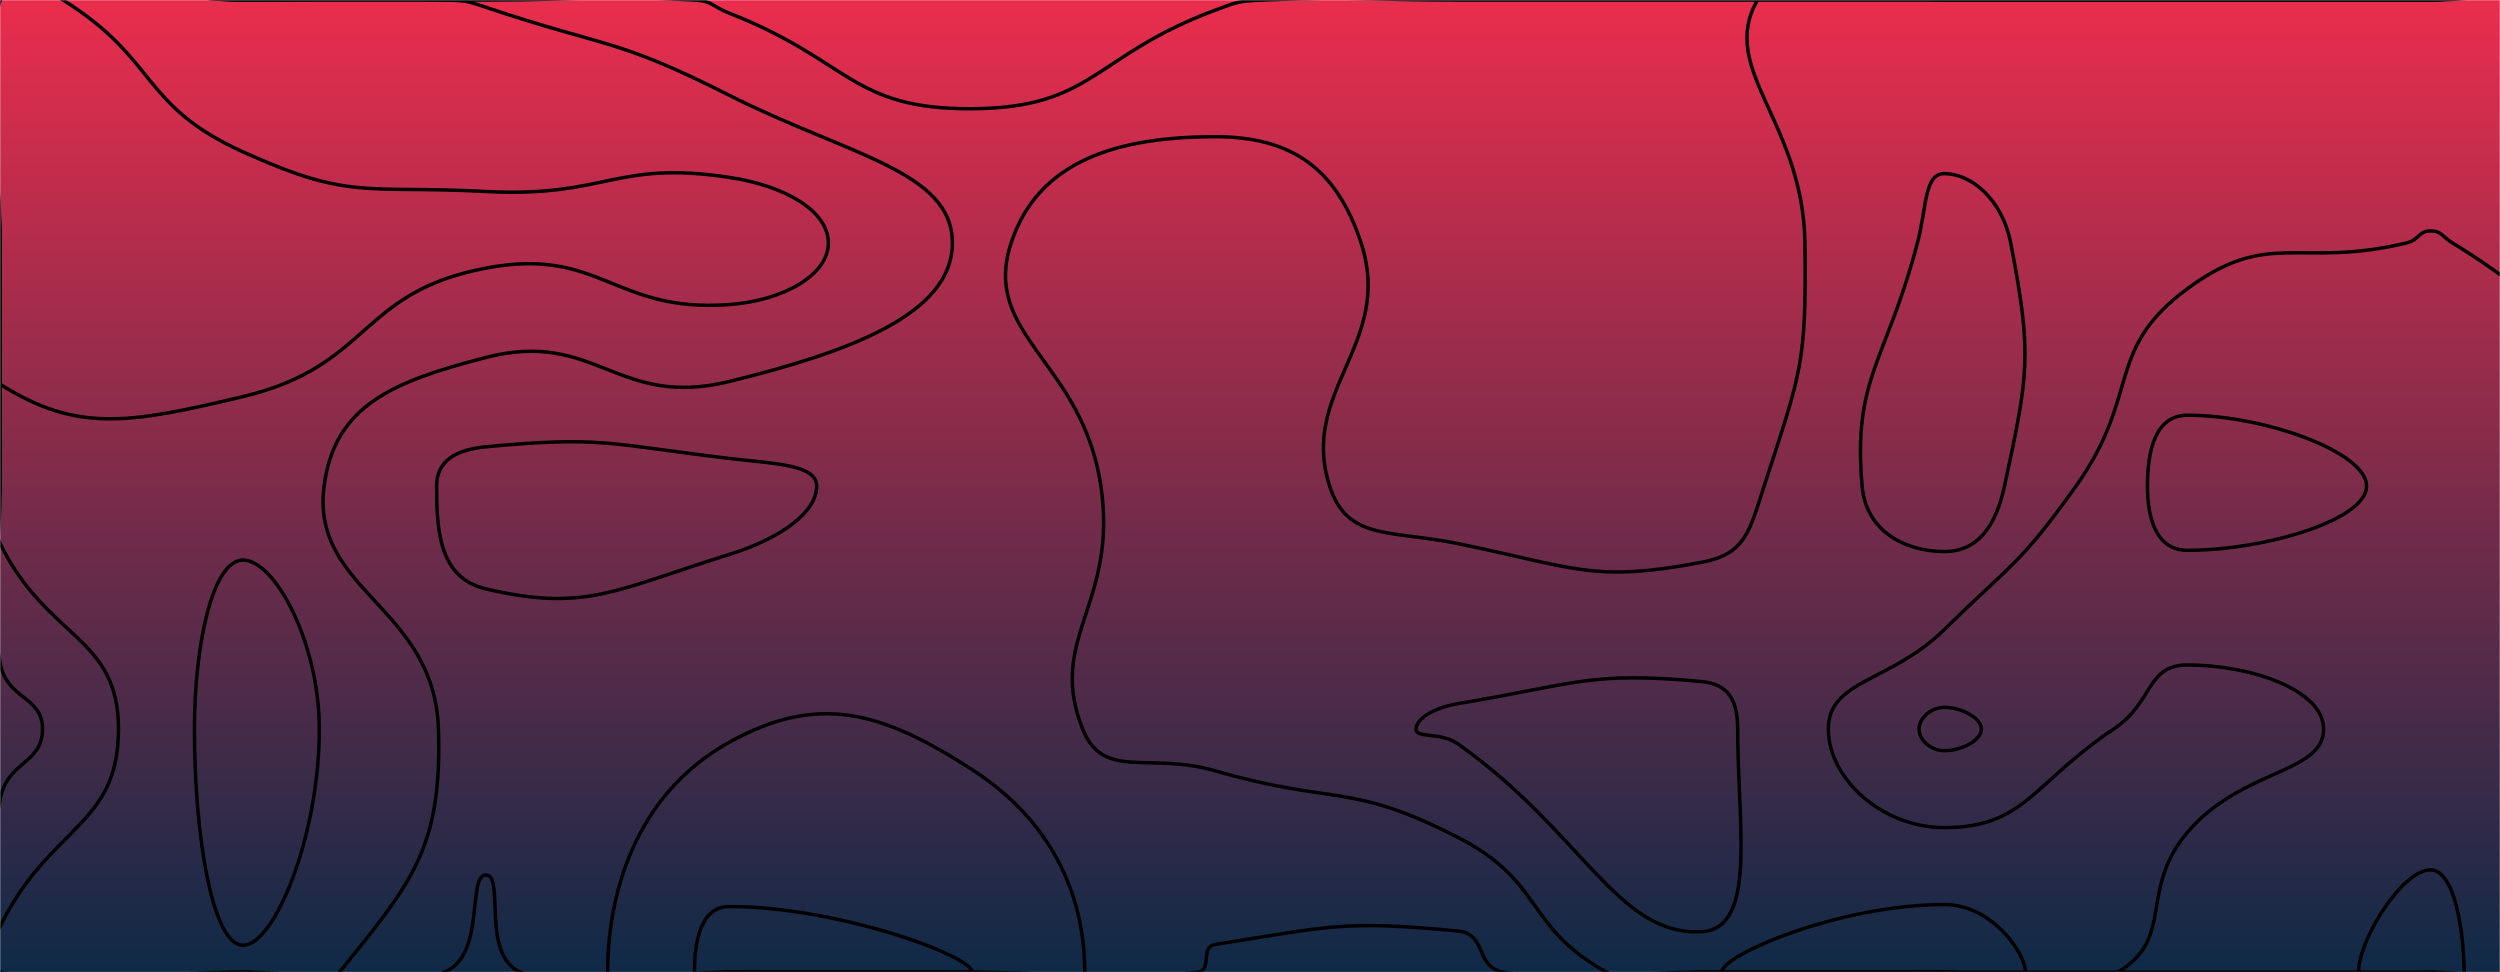 <svg xmlns="http://www.w3.org/2000/svg" version="1.1" xmlns:xlink="http://www.w3.org/1999/xlink" xmlns:svgjs="http://svgjs.com/svgjs" width="1440" height="560" preserveAspectRatio="none" viewBox="0 0 1440 560"><g mask="url(&quot;#SvgjsMask1136&quot;)" fill="none"><rect width="1440" height="560" x="0" y="0" fill="url(#SvgjsLinearGradient1137)"></rect><path d="M400 0C410.59 0.57 410.04 3.67 420 7.57C490.04 34.99 490.15 63.06 560 62.63C630.15 62.19 629.37 32.16 700 5.83C713.37 0.85 713.76 0.59 728 0C783.76 -2.32 784 0 840 0C910 0 910 0 980 0C1050 0 1050 0 1120 0C1190 0 1190 0 1260 0C1330 0 1330 0 1400 0C1470 0 1505 -35 1540 0C1575 35 1540 70 1540 140C1540 210 1540 210 1540 280C1540 350 1540 350 1540 420C1540 466.35 1556.51 474.39 1540 512.7C1526.34 544.39 1513.99 548.4 1479.66 560C1443.99 572.05 1439.83 560 1400 560C1330 560 1330 560 1260 560C1190 560 1190 560 1120 560C1050 560 1050 560 980 560C923.05 560 919.56 569.05 866.1 560C849.56 557.2 856.68 537.92 840 536.31C773.63 529.92 766.18 533.57 700 544C691 545.42 698.61 558.97 689.63 560C628.61 566.97 624.82 560 560 560C490 560 490 560 420 560C360 560 346.81 578.72 300 560C276.81 550.72 290.9 504 280 504C268.83 504 280 550.34 255.86 560C210 578.34 197.93 560 140 560C70 560 40.98 589.02 0 560C-29.02 539.44 -8.28 508.12 0 460.83C3.97 438.12 24.5 440.25 24.5 420C24.5 400.62 3.79 403.25 0 381.57C-8.46 333.25 0 330.78 0 280C0 210 0 210 0 140C0 70 -35 35 0 0C35 -35 70 0 140 0C210 0 210 0 280 0C340 0 340.59 -3.21 400 0" stroke="rgba(0, 0, 0, 1)" stroke-width="2"></path><path d="M280 257.35C262.62 258.99 251.48 265.4 251.48 280C251.48 306.34 253.26 332.98 280 339.23C337.52 352.67 354.45 339.77 420 319.38C449.65 310.16 470.4 295.15 470.4 280C470.4 267.48 446.07 267.15 420 264.05C350.87 255.83 346.88 251.02 280 257.35" stroke="rgba(0, 0, 0, 1)" stroke-width="2"></path><path d="M1260 239.17C1241.25 239.17 1236.94 259.84 1236.94 280C1236.94 298.74 1242.04 316.98 1260 316.98C1305.15 316.98 1363.16 299.33 1363.16 280C1363.16 260.43 1304.36 239.17 1260 239.17" stroke="rgba(0, 0, 0, 1)" stroke-width="2"></path><path d="M1120 407.44C1112.13 407.44 1105.37 413.74 1105.37 420C1105.37 426.23 1112.14 432.41 1120 432.41C1130.1 432.41 1141.3 426.23 1141.3 420C1141.3 413.75 1130.09 407.44 1120 407.44" stroke="rgba(0, 0, 0, 1)" stroke-width="2"></path><path d="M256.67 0C268.49 0.36 268.78 0.47 280 4.24C350.44 27.9 354.04 21.52 420 54.86C488.32 89.4 548.57 98.38 548.57 140C548.57 180.83 489.58 202.68 420 219.75C355.3 235.62 343.16 189.57 280 205.88C226.49 219.7 192.64 233.42 186.67 280C178.92 340.48 250.31 349.19 252.55 420C254.74 489.19 236.68 508.8 195.52 560C180.4 578.8 167.76 560 140 560C70 560 58.95 571.05 0 560C-11.05 557.93 -5.64 545.31 0 533.75C28.49 475.31 68.25 476.41 68.25 420C68.25 366.01 27.1 368.52 0 312.94C-7.03 298.52 0 296.47 0 280C0 210 0 210 0 140C0 70 -35 35 0 0C35 -35 70 0 140 0C198.34 0 198.49 -1.76 256.67 0" stroke="rgba(0, 0, 0, 1)" stroke-width="2"></path><path d="M582.4 140C597.9 92.66 643.5 78.75 700 78.75C744.3 78.75 770.03 97.32 784 140C802.97 197.95 748.1 225.04 765.88 280C776.1 311.62 800.77 305.11 840 313.16C907.83 327.07 917.32 335.72 980 323.92C1005.39 319.14 1007.6 306.3 1016.13 280C1037.42 214.34 1040.58 209.83 1039.63 140C1038.67 69.83 989.41 39.89 1012.31 0C1029.6 -30.11 1066.15 0 1120 0C1190 0 1190 0 1260 0C1330 0 1330 0 1400 0C1433.25 0 1441.54 -16.91 1466.5 0C1511.54 30.51 1513.3 43.98 1540 94.84C1550.05 113.98 1540 117.42 1540 140C1540 178.89 1561.81 217.78 1540 217.78C1498.18 217.78 1476.52 178.63 1412.73 140C1406.52 136.24 1406.43 133 1400 133C1393.07 133 1393.59 138.2 1386 140C1323.59 154.82 1307.21 131.51 1260 166.25C1212.09 201.51 1233.44 227.16 1195.76 280C1163.44 325.32 1159.91 323.38 1120 362.56C1088.6 393.38 1053.13 391.39 1053.13 420C1053.13 448.46 1084.06 476.71 1120 476.71C1166.19 476.71 1170.74 451.22 1217.39 420C1240.74 404.37 1236.15 383.02 1260 383.02C1296.65 383.02 1338.4 397.43 1338.4 420C1338.4 445.61 1290.97 442.86 1260 479.39C1231.62 512.86 1252.93 540.86 1219.7 560C1182.93 581.17 1169.85 560 1120 560C1050 560 1050 560 980 560C952.71 560 947.9 572.45 925.42 560C877.9 533.68 889.9 508.14 840 482.46C777.19 450.14 769.73 464.13 700 444C661.55 432.9 635.6 449.78 623.64 420C602.66 367.78 644.11 347.86 634.12 280C623.49 207.86 564.96 193.29 582.4 140" stroke="rgba(0, 0, 0, 1)" stroke-width="2"></path><path d="M1444 420C1444 376.94 1512.38 315 1540 315C1560.38 315 1540 367.5 1540 420C1540 442.71 1554.38 465.41 1540 465.41C1506.38 465.41 1444 452.14 1444 420" stroke="rgba(0, 0, 0, 1)" stroke-width="2"></path><path d="M350 560C350 514.87 365.89 457.63 420 427.57C470.89 399.3 507.41 409.33 560 443.33C609.82 475.54 624.81 520.73 624.81 560C624.81 579.07 592.4 560 560 560C490 560 490 560 420 560C385 560 350 581.09 350 560" stroke="rgba(0, 0, 0, 1)" stroke-width="2"></path><path d="M1358.52 560C1358.52 541.29 1383.66 501.05 1400 501.05C1414.06 501.05 1419.31 537.52 1419.31 560C1419.31 567 1409.65 560 1400 560C1379.26 560 1358.52 570.77 1358.52 560" stroke="rgba(0, 0, 0, 1)" stroke-width="2"></path><path d="M36.3 0C91.53 34.52 80.43 60.54 140 87.5C202.28 115.69 209.6 106.61 280 110.3C349.6 113.94 353.79 92.18 420 102.16C452.36 107.03 477.14 121.51 477.14 140C477.14 158.15 451.74 173.12 420 175.44C353.17 180.32 346.08 141.91 280 154.41C206.08 168.4 214.26 210.68 140 228.42C74.26 244.12 44.31 249.27 0 221.29C-25.69 205.06 0 180.64 0 140C0 70 -14.41 55.59 0 0C3.74 -14.41 21.53 -9.23 36.3 0" stroke="rgba(0, 0, 0, 1)" stroke-width="2"></path><path d="M1104.44 140C1109.9 119.29 1108.26 100 1120 100C1135.13 100 1153.28 114.52 1158.18 140C1170.58 204.52 1168.57 214.93 1154.59 280C1149.48 303.77 1138.77 317.69 1120 317.69C1097.77 317.69 1074.89 306.36 1072.58 280C1067.11 217.52 1086.19 209.29 1104.44 140" stroke="rgba(0, 0, 0, 1)" stroke-width="2"></path><path d="M112 420C112 370.89 122.5 322.61 140 322.61C158.46 322.61 183.92 370.38 183.92 420C183.92 481.29 158.29 544.44 140 544.44C122.33 544.44 112 481.81 112 420" stroke="rgba(0, 0, 0, 1)" stroke-width="2"></path><path d="M815.65 420C815.65 413.88 826.16 407.57 840 405.26C908.34 393.85 915.4 386.63 980 392.55C995.85 394 1000.9 403.75 1000.9 420C1000.9 475.81 1012.28 534.94 980 536.67C931.83 539.25 911.7 479.52 840 428.62C829.53 421.19 815.65 425.56 815.65 420" stroke="rgba(0, 0, 0, 1)" stroke-width="2"></path><path d="M400 560C400 547.11 401.77 522.16 420 522.16C481.77 522.16 560 550.37 560 560C560 569.29 490 560 420 560C410 560 400 566.03 400 560" stroke="rgba(0, 0, 0, 1)" stroke-width="2"></path><path d="M991.67 560C991.67 550.04 1059.8 521.01 1120 521.01C1147.3 521.01 1166.67 548.97 1166.67 560C1166.67 568.46 1143.34 560 1120 560C1055.84 560 991.67 569.53 991.67 560" stroke="rgba(0, 0, 0, 1)" stroke-width="2"></path></g><defs><mask id="SvgjsMask1136"><rect width="1440" height="560" fill="#ffffff"></rect></mask><linearGradient x1="50%" y1="100%" x2="50%" y2="0%" gradientUnits="userSpaceOnUse" id="SvgjsLinearGradient1137"><stop stop-color="#0e2a47" offset="0"></stop><stop stop-color="rgba(234, 45, 77, 1)" offset="1"></stop></linearGradient></defs></svg>